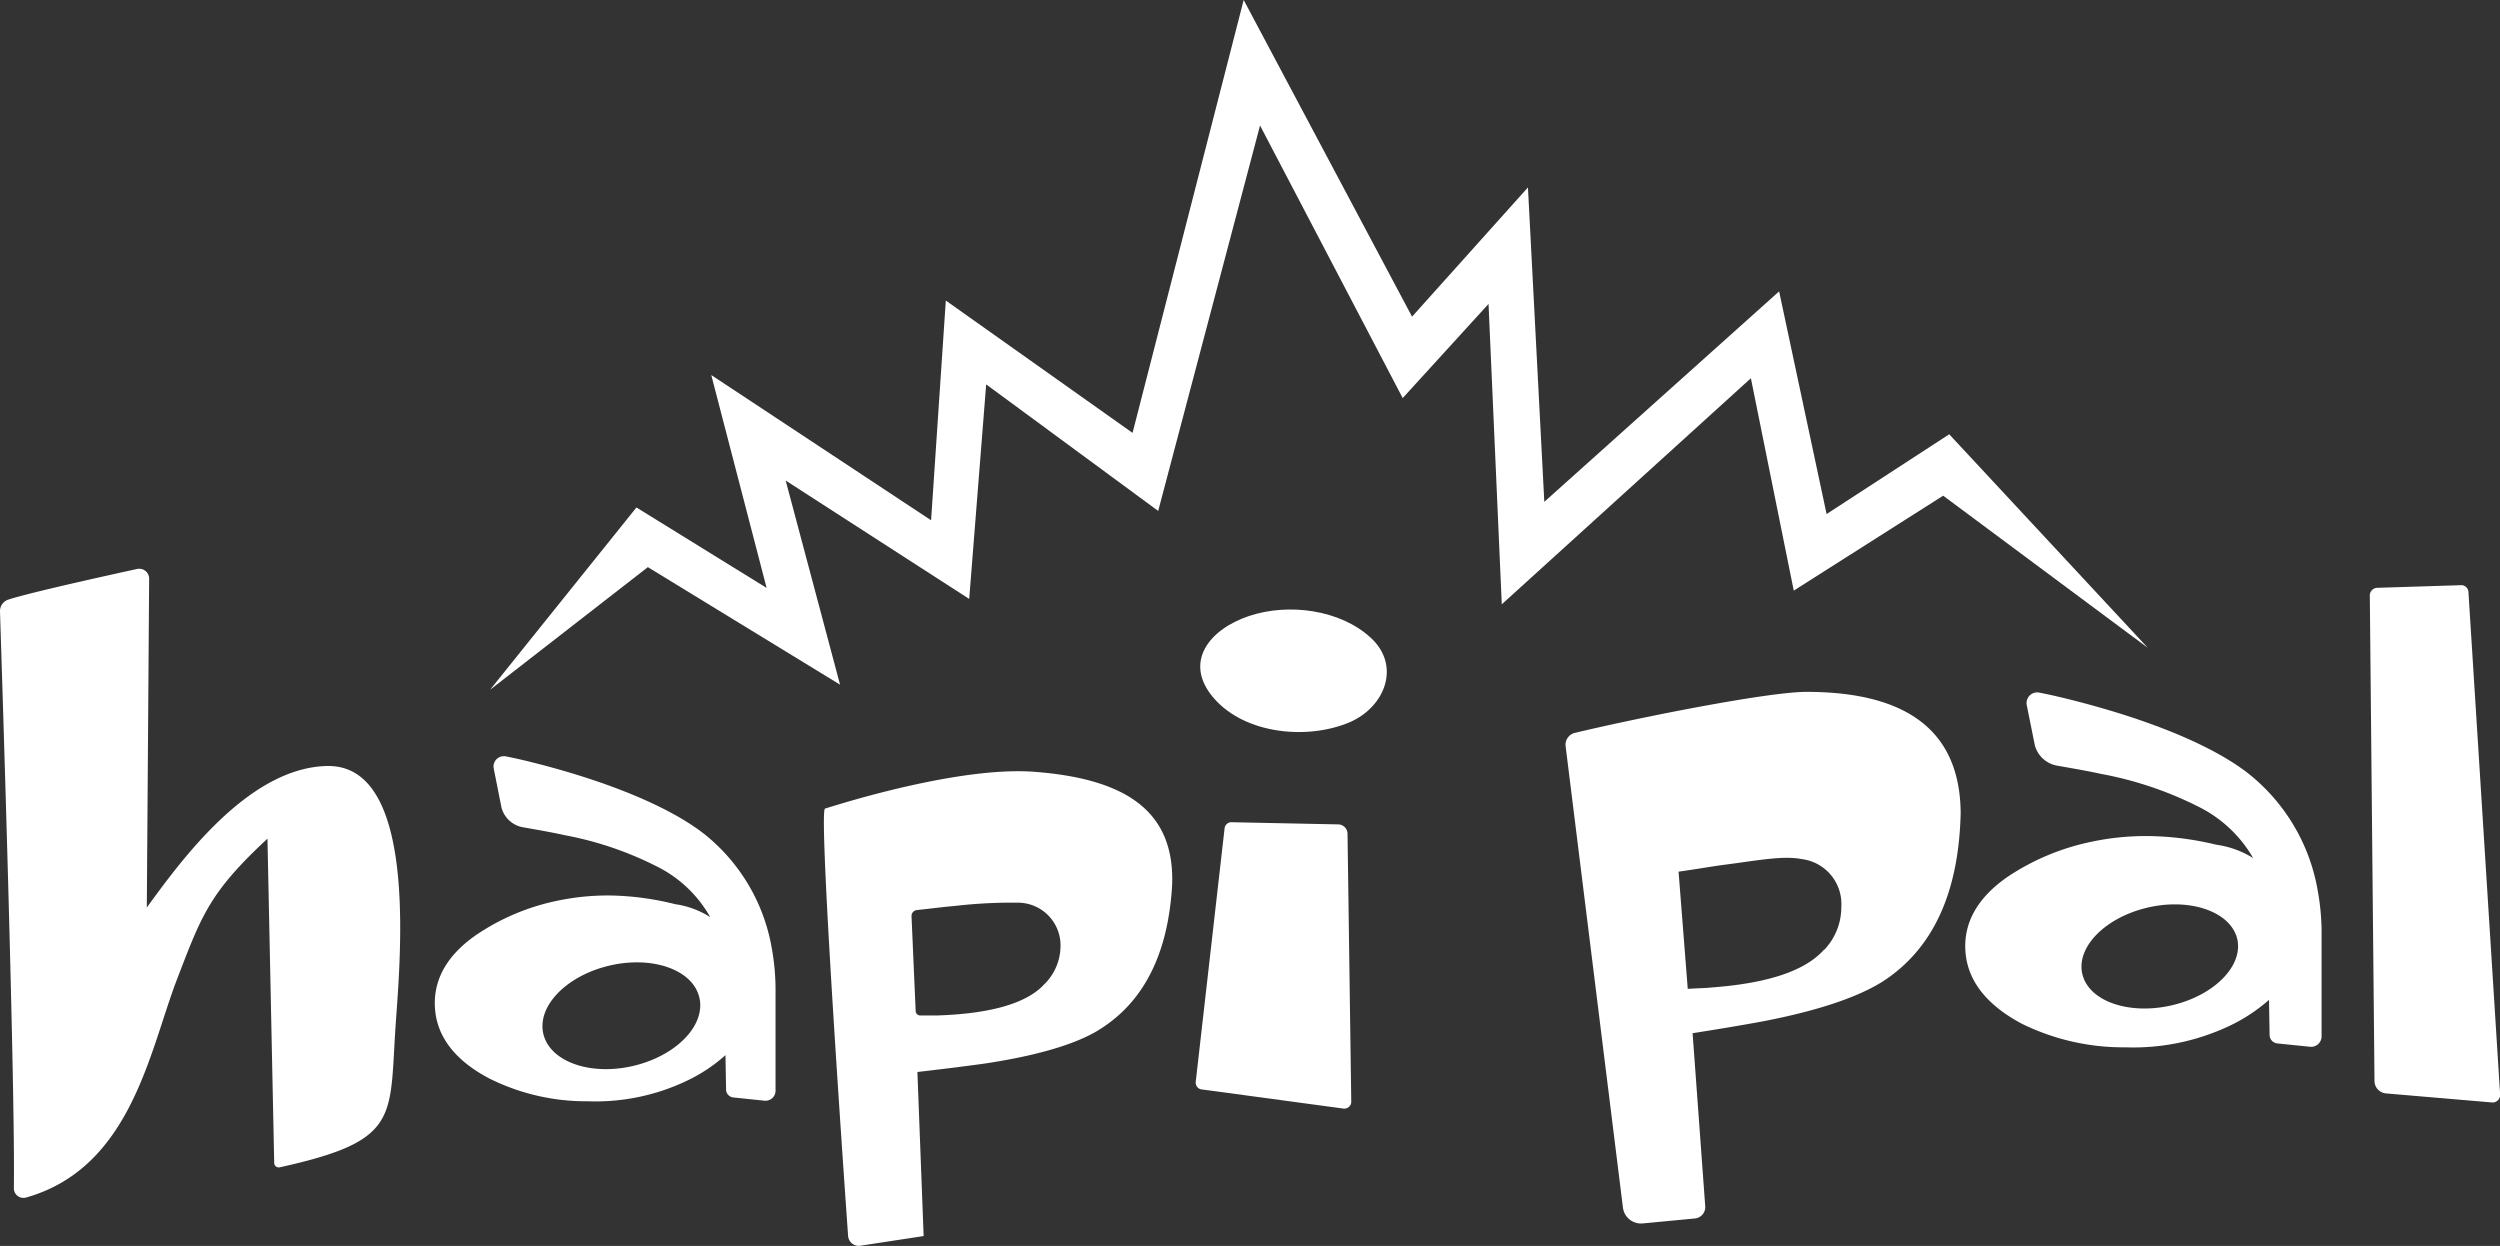<svg xmlns="http://www.w3.org/2000/svg" viewBox="0 0 288.64 143.85"><rect x="0" y="0" width="288.64" height="143.85" fill="#333333" stroke="none"/><defs><style>.cls-1{fill:#fff;}</style></defs><title>Asset 5</title><g id="Layer_2" data-name="Layer 2"><g id="Layer_1-2" data-name="Layer 1"><polygon class="cls-1" points="56.58 79.64 73.48 58.59 88.51 67.88 82.12 43.3 107.5 60.07 109.2 34.7 130.76 49.98 143.59 0 163.03 36.56 176.41 21.64 178.3 57.94 205.41 33.64 210.89 59.35 225.05 50.14 247.97 74.79 224.35 57.23 207.1 68.19 202.15 43.67 173.39 69.77 171.86 35.09 161.95 45.96 145.48 14.49 133.72 58.99 113.86 44.38 111.9 69.15 90.71 55.48 96.99 79.05 74.8 65.48 56.58 79.64"/><path class="cls-1" d="M155.58,96.23a1.1,1.1,0,0,0-1.11-1.05l-12.34-.25a.8.8,0,0,0-.75.76l-3.32,29.16a.8.8,0,0,0,.61.92L155.18,128a.81.81,0,0,0,.83-.89Z"/><path class="cls-1" d="M155.87,83.37c4.05-1.78,5.9-6.51,2.39-9.74s-9.47-4.05-14.08-2.5-7.62,5.39-4,9.52S151,85.46,155.87,83.37Z"/><path class="cls-1" d="M81.31,96.29c-4.62-3.6-12.65-6.53-20.7-8.48q-1.31-.31-2.21-.48A1.19,1.19,0,0,0,57,88.71l.9,4.53a3.12,3.12,0,0,0,2.52,2.28c2,.35,3.54.63,4.8.91a39.51,39.51,0,0,1,10.76,3.68A14.41,14.41,0,0,1,82,105.89a10.23,10.23,0,0,0-4.06-1.5,32.76,32.76,0,0,0-7.41-1,28.45,28.45,0,0,0-6.53.68A26,26,0,0,0,54.9,108c-3.11,2.18-4.7,4.81-4.7,7.81,0,3.6,2.15,6.53,6.3,8.71a25.06,25.06,0,0,0,11.4,2.63,24.49,24.49,0,0,0,11.32-2.33,18.64,18.64,0,0,0,4.54-3l.07,4a.93.93,0,0,0,.86.89l3.56.37A1.16,1.16,0,0,0,89.54,126V114.55a26.93,26.93,0,0,0-.44-5.11A21.52,21.52,0,0,0,81.31,96.29ZM80.7,115c.9,3.16-2.37,6.74-7.32,8s-9.69-.29-10.6-3.45,2.37-6.74,7.32-8S79.8,111.83,80.7,115Z"/><path class="cls-1" d="M37.78,88.44c-9.09.17-16.91,10.95-20.83,16.34l.27-38a1.15,1.15,0,0,0-1.43-1.08c-3.52.77-12.47,2.75-14.8,3.52A1.39,1.39,0,0,0,0,70.6c.24,7.49,1.77,55,1.6,66.65a1.11,1.11,0,0,0,1.45,1c12.13-3.45,14.23-17,17.39-25.19,2.84-7.39,3.73-10,10.44-16.23l.78,37.49a.53.53,0,0,0,.69.44c13.58-3,12.64-5.55,13.28-15.64C46,112.69,48.76,88.24,37.78,88.44Z"/><path class="cls-1" d="M119.43,89.11c-8.47-.64-21.77,3.49-24.18,4.25-.83.26,2.67,49.35,2.67,49.35a1.24,1.24,0,0,0,1.32,1.13l7.4-1.13-.72-18.94c3.77-.44,6.39-.78,7.93-1,5.7-.87,9.89-2.09,12.55-3.58,5.56-3.19,8.46-8.93,8.93-17C135.64,93.89,130.35,89.94,119.43,89.11Zm1,24.68c-2.07,2.09-6.1,3.24-12.16,3.45-.51,0-1.18,0-2,0a.52.52,0,0,1-.55-.48l-.48-11a.69.69,0,0,1,.63-.69c1.78-.19,3.24-.38,4.34-.47a57.36,57.36,0,0,1,7.37-.38,4.93,4.93,0,0,1,4.86,5.16A6.22,6.22,0,0,1,120.4,113.8Z"/><path class="cls-1" d="M208.59,79.88c-4.53,0-19.52,3-26.74,4.73a1.41,1.41,0,0,0-1.09,1.54l6.62,53.29a2.1,2.1,0,0,0,2.3,1.81l6-.57a1.32,1.32,0,0,0,1.2-1.39l-1.46-20c4.06-.64,6.88-1.13,8.53-1.45,6.13-1.21,10.6-2.74,13.42-4.52,5.88-3.8,8.79-10.36,9-19.44C226.31,84.59,220.43,79.89,208.59,79.88Zm2,29.77c-2.16,2.43-6.46,3.88-13,4.36-.66.08-1.57.08-2.73.16h0l-1.06-13.53h0c2.24-.32,4.06-.64,5.38-.81,3.73-.48,6.68-1.07,8.86-.64a5.22,5.22,0,0,1,4.55,5.51A7.11,7.11,0,0,1,210.63,109.65Z"/><path class="cls-1" d="M284.21,67.56l-9.81.31a.89.89,0,0,0-.79.93l.54,56a1.45,1.45,0,0,0,1.31,1.44l12.32,1.05a.88.88,0,0,0,.87-1L285,68.42A.84.84,0,0,0,284.21,67.56Z"/><path class="cls-1" d="M259.45,89.2c-4.83-3.7-13.22-6.71-21.63-8.72q-1.36-.32-2.31-.5A1.23,1.23,0,0,0,234,81.41l.94,4.66a3.24,3.24,0,0,0,2.63,2.34c2.05.36,3.7.65,5,.94a41.77,41.77,0,0,1,11.24,3.78,14.94,14.94,0,0,1,6.33,5.94,10.8,10.8,0,0,0-4.25-1.54,34.79,34.79,0,0,0-7.75-1,30.23,30.23,0,0,0-6.83.69,27.36,27.36,0,0,0-9.5,4c-3.25,2.24-4.91,4.94-4.91,8,0,3.7,2.25,6.71,6.58,9a26.56,26.56,0,0,0,11.91,2.7,26,26,0,0,0,11.83-2.39,19.52,19.52,0,0,0,4.75-3.09l.07,4.12a1,1,0,0,0,.9.91l3.72.38a1.21,1.21,0,0,0,1.38-1.14V108a27.22,27.22,0,0,0-.46-5.26A22,22,0,0,0,259.45,89.2Zm-1.2,19c.9,3.08-2.35,6.58-7.26,7.81s-9.62-.28-10.52-3.36,2.35-6.58,7.26-7.81S257.36,105.15,258.26,108.24Z"/></g></g></svg>